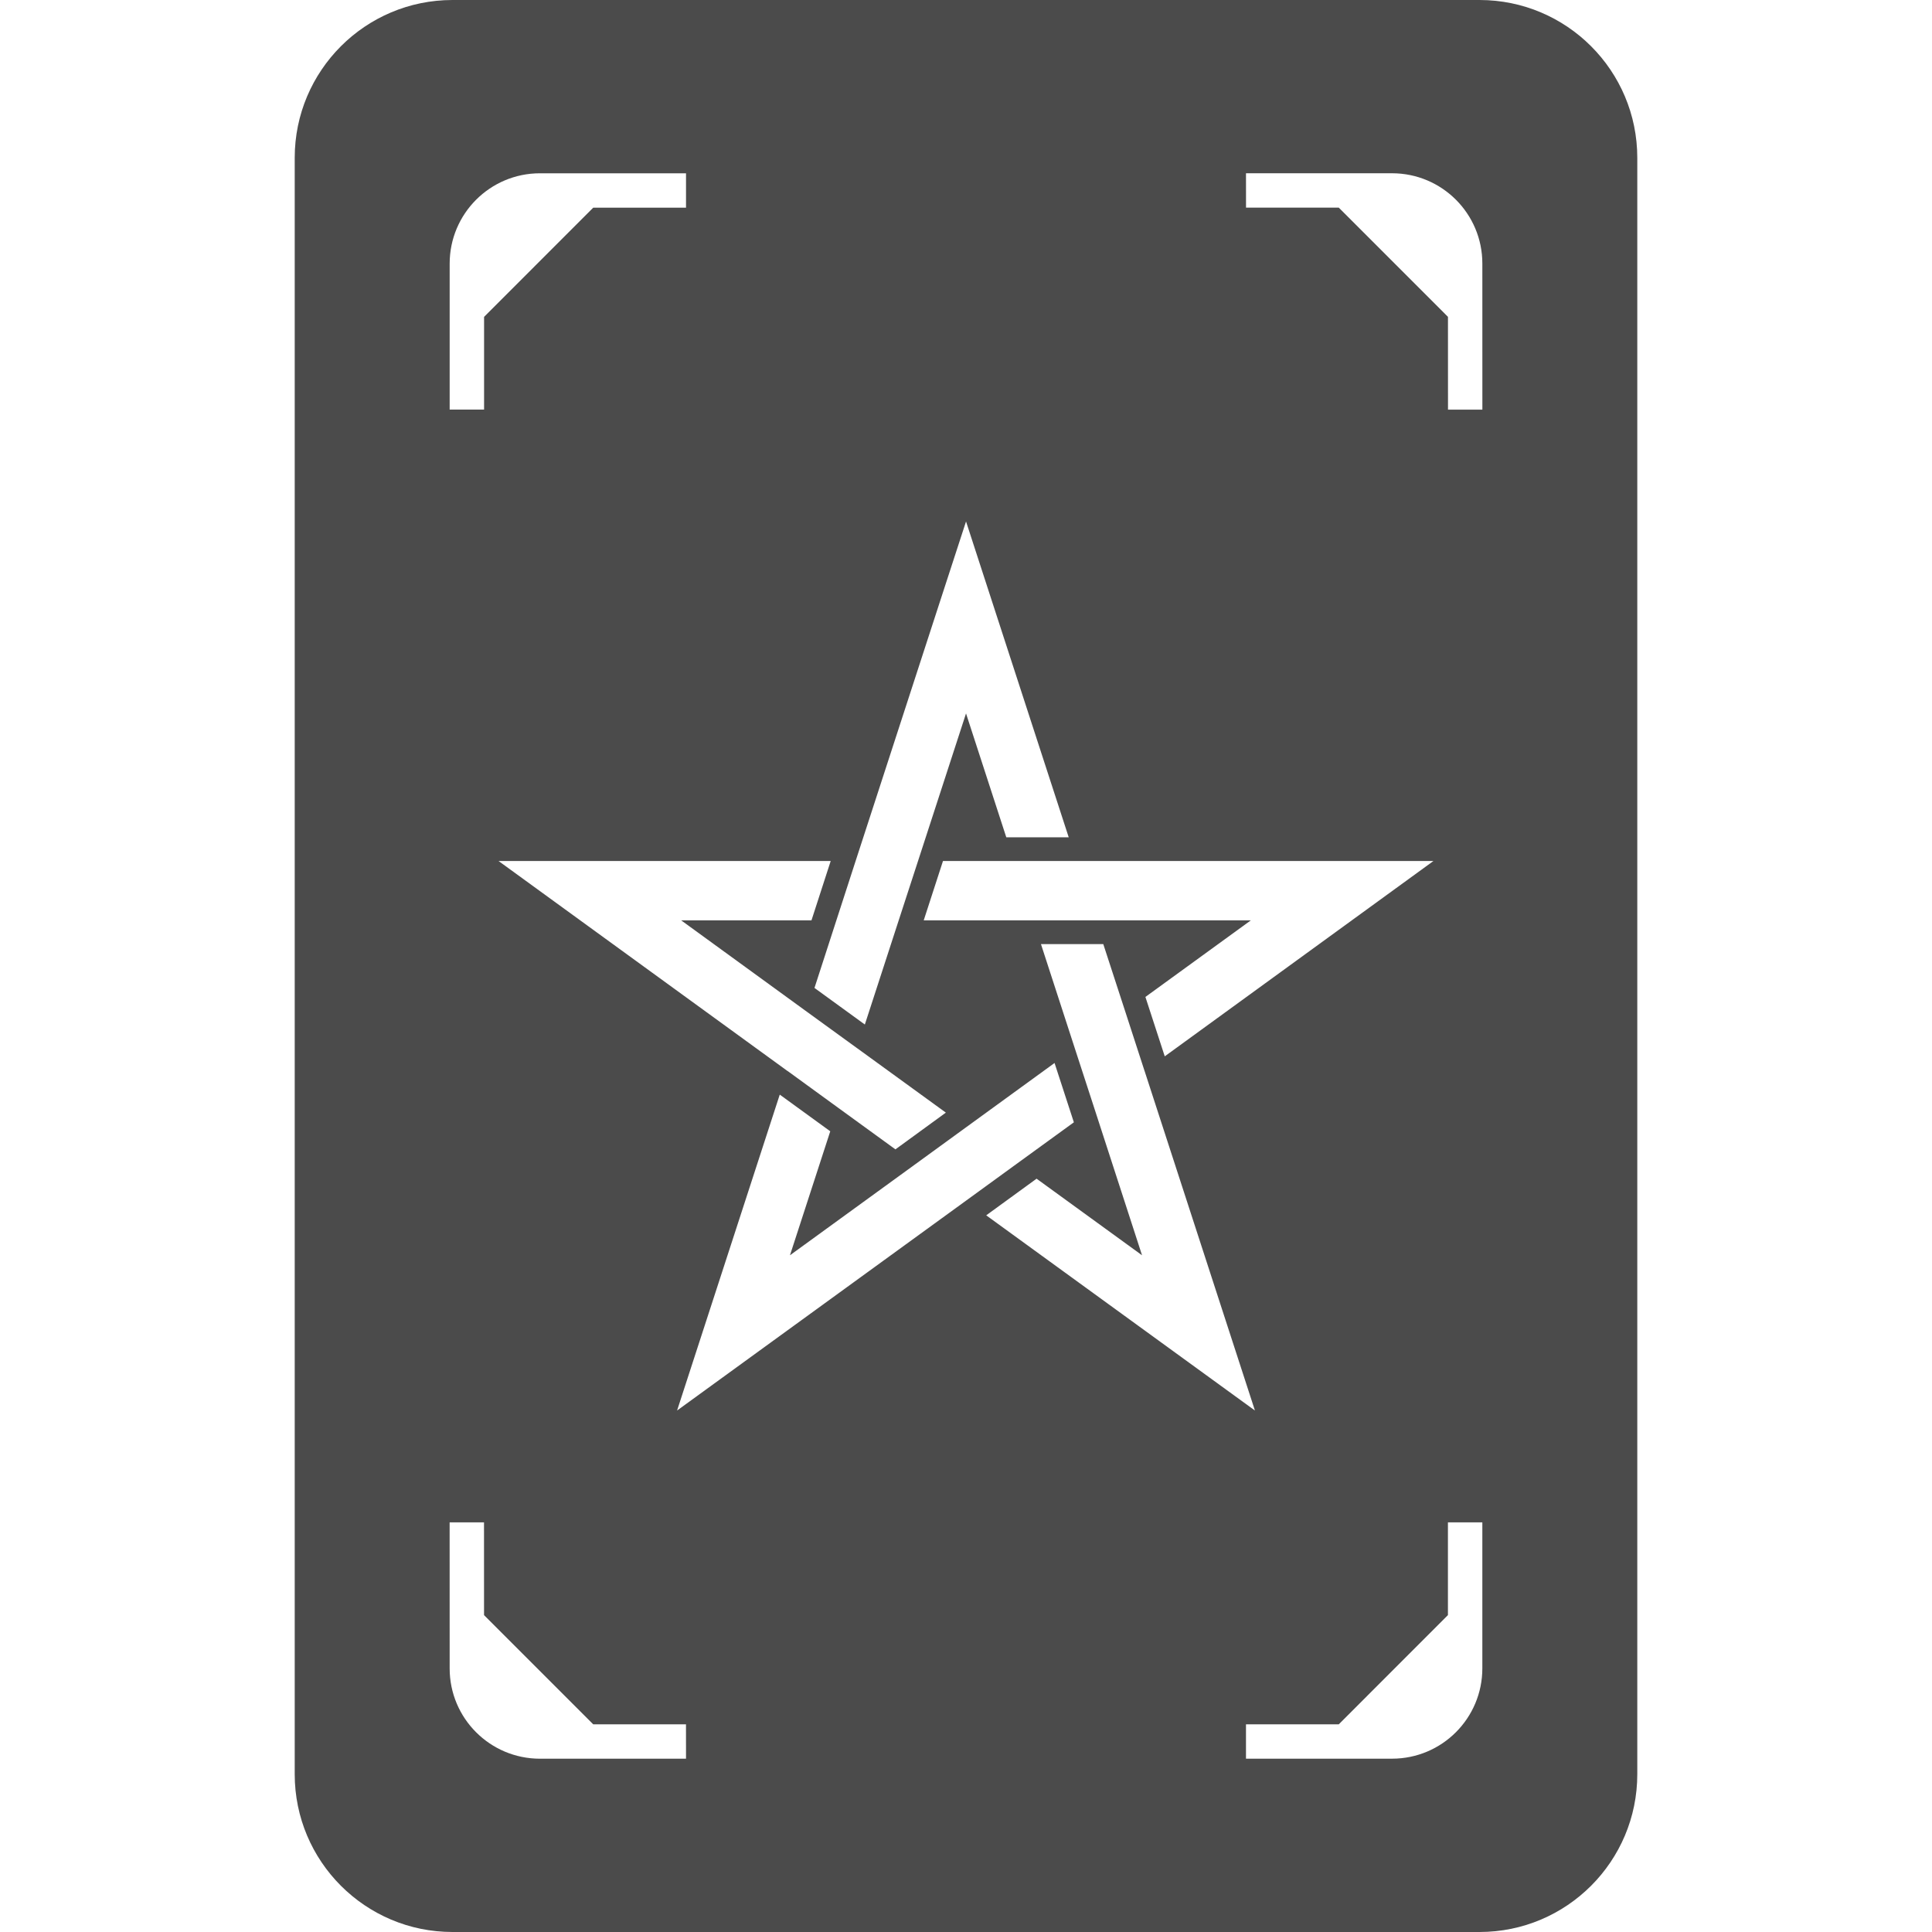 <!--?xml version="1.0" encoding="utf-8"?-->
<!-- Generator: Adobe Illustrator 18.1.1, SVG Export Plug-In . SVG Version: 6.00 Build 0)  -->

<svg version="1.1" id="_x32_" xmlns="http://www.w3.org/2000/svg" xmlns:xlink="http://www.w3.org/1999/xlink" x="0px" y="0px" viewBox="0 0 512 512" style="width: 256px; height: 256px; opacity: 1;" xml:space="preserve">
<style type="text/css">
	.st0{fill:#4B4B4B;}
</style>
<g>
	<path class="st0" d="M392.081,0H119.92C96.827,0,78.102,18.72,78.102,41.822v428.356C78.102,493.28,96.827,512,119.92,512h272.161
		c23.093,0,41.818-18.72,41.818-41.822V41.822C433.898,18.72,415.174,0,392.081,0z M226.746,228.178l21.779-66.991l7.483-22.992
		l27.212,83.695h-16.543l-10.67-32.822l-12.72,39.11l-5.118,15.72l-8.975,27.611l-13.348-9.695l5.805-17.916L226.746,228.178z
		 M244.797,243.898l5.102-15.72h129.975l-71.204,51.763l-5.119-15.721v-0.025l27.942-20.297H244.797z M215.051,243.898h-34.542
		l33.28,24.195l13.372,9.704h0.009l23.491,17.059l-13.364,9.738l-15.238-11.068l-13.364-9.72l-0.018,0.008l-76.551-55.636h88.017
		L215.051,243.898z M119.166,69.847c0.008-13.212,10.708-23.924,23.928-23.924h38.708v9.11h-24.586l-28.931,28.94v24.577h-9.119
		V69.847z M143.085,466.076c-13.211-0.009-23.928-10.712-23.919-23.932l-0.009-38.704h9.11l0.009,24.585l28.937,28.941h24.58
		l0.009,9.11H143.085z M179.432,373.805l27.212-83.721l13.382,9.72l-10.678,32.856l33.297-24.186l13.364-9.721l23.458-17.05
		l5.118,15.72l-15.22,11.051l-13.356,9.712L179.432,373.805z M274.704,312.364l27.949,20.297l-12.703-39.136l-5.119-15.729
		l-8.966-27.602h16.517l5.831,17.898l5.102,15.712l0.009,0.008l29.246,89.992l-71.212-51.73L274.704,312.364z M392.835,442.144
		c-0.009,13.22-10.708,23.924-23.928,23.924h-38.708v-9.102h24.586l28.932-28.95V403.44h9.119V442.144z M383.734,108.551
		l-0.009-24.584l-28.936-28.941h-24.58l-0.009-9.11h38.717c13.211,0.008,23.928,10.712,23.919,23.932l0.008,38.704H383.734z" style="fill: rgb(75, 75, 75);"></path>
</g>
</svg>
